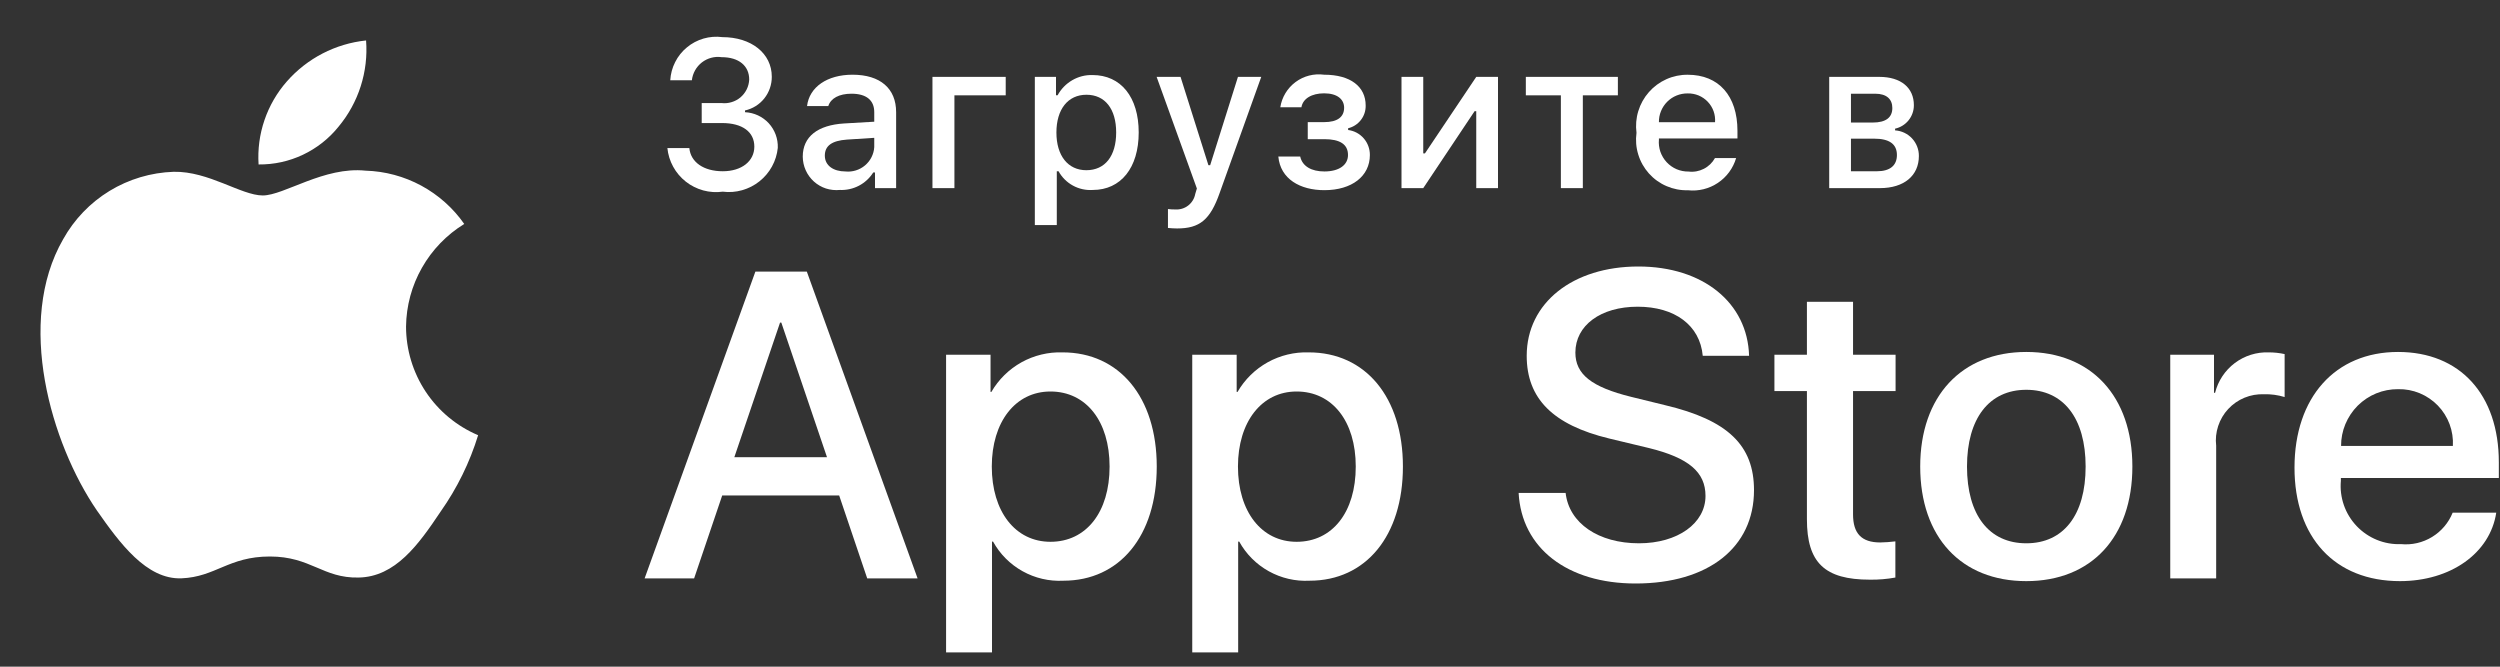 <svg width="60" height="16" viewBox="0 0 60 16" fill="none" xmlns="http://www.w3.org/2000/svg">
<rect x="0" y="0" width="60" height="16" fill="#333333" stroke="none"/>
<path d="M9.745 7.836C9.751 7.342 9.882 6.856 10.127 6.426C10.371 5.996 10.72 5.634 11.142 5.375C10.874 4.992 10.521 4.678 10.11 4.455C9.699 4.233 9.242 4.11 8.775 4.096C7.78 3.991 6.815 4.691 6.307 4.691C5.79 4.691 5.009 4.106 4.168 4.123C3.624 4.141 3.094 4.299 2.629 4.582C2.164 4.866 1.781 5.265 1.516 5.741C0.37 7.726 1.225 10.643 2.323 12.248C2.873 13.034 3.515 13.911 4.355 13.88C5.178 13.846 5.485 13.356 6.477 13.356C7.461 13.356 7.749 13.88 8.606 13.861C9.489 13.846 10.045 13.071 10.575 12.278C10.97 11.718 11.274 11.099 11.475 10.445C10.963 10.228 10.525 9.865 10.217 9.401C9.91 8.937 9.745 8.393 9.745 7.836Z" fill="white"/>
<path d="M8.125 3.04C8.606 2.463 8.843 1.72 8.786 0.971C8.051 1.048 7.372 1.399 6.884 1.955C6.646 2.226 6.463 2.542 6.347 2.884C6.23 3.226 6.183 3.587 6.206 3.947C6.574 3.951 6.937 3.872 7.27 3.714C7.602 3.557 7.895 3.327 8.125 3.04Z" fill="white"/>
<path d="M20.14 11.891H17.333L16.659 13.881H15.471L18.129 6.519H19.364L22.022 13.881H20.813L20.14 11.891ZM17.624 10.973H19.848L18.752 7.743H18.721L17.624 10.973Z" fill="white"/>
<path d="M27.762 11.197C27.762 12.865 26.869 13.937 25.522 13.937C25.181 13.955 24.841 13.876 24.543 13.71C24.244 13.544 23.998 13.297 23.833 12.998H23.808V15.657H22.706V8.513H23.773V9.406H23.793C23.965 9.108 24.215 8.863 24.516 8.695C24.817 8.528 25.158 8.446 25.502 8.457C26.864 8.457 27.762 9.534 27.762 11.197ZM26.63 11.197C26.63 10.111 26.068 9.396 25.211 9.396C24.369 9.396 23.803 10.126 23.803 11.197C23.803 12.279 24.369 13.003 25.211 13.003C26.068 13.003 26.63 12.294 26.63 11.197Z" fill="white"/>
<path d="M33.67 11.197C33.67 12.865 32.777 13.937 31.43 13.937C31.089 13.955 30.75 13.876 30.451 13.71C30.152 13.544 29.906 13.297 29.741 12.998H29.716V15.657H28.614V8.513H29.68V9.406H29.701C29.873 9.108 30.123 8.863 30.424 8.695C30.725 8.528 31.066 8.446 31.41 8.457C32.772 8.457 33.67 9.534 33.67 11.197ZM32.538 11.197C32.538 10.111 31.976 9.396 31.119 9.396C30.277 9.396 29.711 10.126 29.711 11.197C29.711 12.279 30.277 13.003 31.119 13.003C31.976 13.003 32.538 12.294 32.538 11.197Z" fill="white"/>
<path d="M37.575 11.83C37.657 12.56 38.366 13.039 39.335 13.039C40.264 13.039 40.932 12.56 40.932 11.902C40.932 11.33 40.529 10.988 39.575 10.753L38.62 10.524C37.269 10.197 36.641 9.565 36.641 8.539C36.641 7.269 37.748 6.396 39.32 6.396C40.876 6.396 41.942 7.269 41.978 8.539H40.866C40.799 7.804 40.192 7.361 39.304 7.361C38.417 7.361 37.809 7.809 37.809 8.462C37.809 8.983 38.197 9.289 39.146 9.524L39.957 9.723C41.468 10.08 42.096 10.687 42.096 11.764C42.096 13.141 40.998 14.004 39.253 14.004C37.621 14.004 36.518 13.161 36.447 11.83L37.575 11.83Z" fill="white"/>
<path d="M44.473 7.243V8.513H45.494V9.386H44.473V12.345C44.473 12.805 44.678 13.019 45.126 13.019C45.247 13.017 45.368 13.008 45.489 12.993V13.861C45.287 13.898 45.082 13.915 44.877 13.912C43.79 13.912 43.366 13.503 43.366 12.462V9.386H42.586V8.513H43.366V7.243H44.473Z" fill="white"/>
<path d="M46.085 11.197C46.085 9.509 47.08 8.447 48.631 8.447C50.187 8.447 51.177 9.508 51.177 11.197C51.177 12.891 50.192 13.947 48.631 13.947C47.07 13.947 46.085 12.891 46.085 11.197ZM50.055 11.197C50.055 10.039 49.524 9.355 48.631 9.355C47.738 9.355 47.208 10.044 47.208 11.197C47.208 12.361 47.738 13.039 48.631 13.039C49.524 13.039 50.055 12.361 50.055 11.197Z" fill="white"/>
<path d="M52.086 8.513H53.136V9.427H53.162C53.233 9.142 53.4 8.89 53.635 8.713C53.87 8.536 54.159 8.446 54.453 8.457C54.58 8.457 54.707 8.471 54.831 8.498V9.529C54.67 9.48 54.503 9.457 54.336 9.462C54.175 9.456 54.016 9.484 53.868 9.545C53.72 9.606 53.587 9.698 53.477 9.816C53.368 9.933 53.286 10.073 53.236 10.225C53.186 10.377 53.169 10.538 53.188 10.697V13.881H52.086L52.086 8.513Z" fill="white"/>
<path d="M59.91 12.304C59.762 13.279 58.813 13.947 57.599 13.947C56.038 13.947 55.068 12.901 55.068 11.223C55.068 9.539 56.043 8.447 57.553 8.447C59.038 8.447 59.972 9.467 59.972 11.095V11.472H56.181V11.539C56.163 11.736 56.188 11.935 56.253 12.123C56.318 12.31 56.423 12.481 56.559 12.625C56.696 12.769 56.862 12.882 57.045 12.957C57.229 13.032 57.426 13.067 57.624 13.059C57.885 13.084 58.146 13.024 58.37 12.887C58.593 12.751 58.766 12.547 58.864 12.304L59.91 12.304ZM56.186 10.702H58.869C58.879 10.525 58.852 10.347 58.79 10.18C58.728 10.014 58.632 9.861 58.509 9.734C58.385 9.606 58.236 9.505 58.072 9.437C57.907 9.369 57.731 9.336 57.553 9.34C57.373 9.339 57.196 9.373 57.029 9.441C56.863 9.509 56.712 9.61 56.585 9.736C56.458 9.863 56.358 10.014 56.289 10.179C56.22 10.345 56.185 10.523 56.186 10.702Z" fill="white"/>
<path d="M16.841 2.473H17.314C17.395 2.483 17.478 2.476 17.556 2.452C17.635 2.429 17.708 2.39 17.771 2.337C17.833 2.284 17.884 2.218 17.921 2.145C17.957 2.071 17.977 1.991 17.981 1.909C17.981 1.582 17.735 1.372 17.319 1.372C17.235 1.36 17.151 1.365 17.069 1.387C16.988 1.409 16.912 1.446 16.845 1.498C16.779 1.55 16.723 1.614 16.682 1.688C16.641 1.761 16.614 1.842 16.605 1.926H16.086C16.095 1.774 16.135 1.625 16.204 1.49C16.272 1.354 16.368 1.234 16.486 1.137C16.603 1.039 16.739 0.968 16.885 0.925C17.031 0.883 17.185 0.871 17.336 0.891C18.032 0.891 18.523 1.281 18.523 1.842C18.524 2.03 18.461 2.213 18.344 2.361C18.227 2.508 18.064 2.61 17.88 2.651V2.693C18.098 2.703 18.302 2.798 18.45 2.958C18.597 3.119 18.675 3.331 18.667 3.549C18.651 3.705 18.604 3.857 18.528 3.995C18.453 4.133 18.35 4.254 18.227 4.352C18.104 4.45 17.963 4.522 17.811 4.565C17.66 4.608 17.502 4.62 17.346 4.6C17.189 4.622 17.03 4.611 16.878 4.57C16.726 4.528 16.583 4.457 16.459 4.359C16.335 4.261 16.232 4.14 16.156 4.001C16.08 3.863 16.033 3.711 16.017 3.553H16.544C16.576 3.892 16.887 4.11 17.346 4.11C17.804 4.11 18.104 3.865 18.104 3.519C18.104 3.169 17.822 2.953 17.329 2.953H16.841V2.473Z" fill="white"/>
<path d="M19.266 3.76C19.266 3.279 19.625 3.002 20.259 2.963L20.982 2.921V2.691C20.982 2.409 20.796 2.249 20.436 2.249C20.142 2.249 19.938 2.357 19.879 2.546H19.369C19.423 2.088 19.855 1.793 20.46 1.793C21.13 1.793 21.507 2.127 21.507 2.691V4.515H21V4.139H20.958C20.873 4.274 20.754 4.384 20.614 4.457C20.473 4.531 20.315 4.566 20.156 4.559C20.044 4.57 19.931 4.558 19.823 4.524C19.716 4.489 19.618 4.432 19.534 4.357C19.45 4.281 19.383 4.189 19.337 4.086C19.291 3.984 19.267 3.872 19.266 3.76ZM20.982 3.532V3.308L20.33 3.35C19.963 3.375 19.796 3.5 19.796 3.735C19.796 3.975 20.004 4.115 20.291 4.115C20.375 4.124 20.46 4.115 20.54 4.09C20.621 4.065 20.696 4.024 20.76 3.97C20.825 3.915 20.878 3.849 20.916 3.773C20.954 3.698 20.977 3.616 20.982 3.532Z" fill="white"/>
<path d="M22.906 2.288V4.515H22.379V1.845H24.137V2.288L22.906 2.288Z" fill="white"/>
<path d="M27.329 3.179C27.329 4.027 26.901 4.559 26.227 4.559C26.061 4.57 25.896 4.534 25.75 4.454C25.605 4.375 25.485 4.255 25.405 4.11H25.363V5.402H24.836V1.845H25.344V2.286H25.383C25.464 2.136 25.586 2.011 25.734 1.925C25.882 1.839 26.05 1.796 26.221 1.801C26.901 1.801 27.329 2.33 27.329 3.179ZM26.788 3.179C26.788 2.615 26.521 2.274 26.074 2.274C25.631 2.274 25.354 2.622 25.354 3.181C25.354 3.737 25.631 4.085 26.072 4.085C26.521 4.085 26.788 3.745 26.788 3.179Z" fill="white"/>
<path d="M28.031 5.471V5.017C28.088 5.024 28.146 5.028 28.203 5.027C28.315 5.035 28.427 5.002 28.516 4.933C28.605 4.864 28.666 4.765 28.686 4.654L28.725 4.524L27.759 1.845H28.333L29.002 3.965H29.044L29.711 1.845H30.27L29.274 4.625C29.046 5.275 28.794 5.483 28.25 5.483C28.205 5.483 28.08 5.478 28.031 5.471Z" fill="white"/>
<path d="M30.68 3.757H31.205C31.256 3.992 31.477 4.115 31.785 4.115C32.136 4.115 32.352 3.961 32.352 3.72C32.352 3.463 32.158 3.34 31.785 3.34H31.386V2.931H31.779C32.097 2.931 32.259 2.808 32.259 2.585C32.259 2.389 32.102 2.24 31.779 2.24C31.484 2.24 31.268 2.365 31.234 2.575H30.727C30.765 2.333 30.896 2.116 31.093 1.969C31.289 1.823 31.536 1.76 31.779 1.793C32.413 1.793 32.776 2.08 32.776 2.531C32.779 2.657 32.739 2.78 32.662 2.879C32.585 2.979 32.477 3.049 32.355 3.078V3.12C32.5 3.138 32.634 3.21 32.73 3.321C32.826 3.431 32.878 3.574 32.877 3.72C32.877 4.228 32.445 4.564 31.785 4.564C31.202 4.564 30.729 4.296 30.68 3.757Z" fill="white"/>
<path d="M33.636 4.515V1.845H34.158V3.681H34.199L35.43 1.845H35.952V4.515H35.43V2.669H35.39L34.158 4.515L33.636 4.515Z" fill="white"/>
<path d="M38.829 2.288H37.988V4.515H37.461V2.288H36.62V1.845H38.829V2.288Z" fill="white"/>
<path d="M41.667 3.794C41.595 4.038 41.44 4.249 41.228 4.39C41.017 4.531 40.762 4.594 40.51 4.566C40.334 4.571 40.159 4.537 39.997 4.467C39.836 4.398 39.691 4.294 39.574 4.163C39.457 4.032 39.369 3.877 39.318 3.708C39.266 3.54 39.252 3.363 39.276 3.188C39.253 3.013 39.267 2.836 39.319 2.667C39.37 2.498 39.457 2.342 39.574 2.21C39.69 2.078 39.834 1.972 39.995 1.9C40.156 1.828 40.331 1.792 40.507 1.794C41.25 1.794 41.699 2.301 41.699 3.139V3.323H39.814V3.353C39.805 3.451 39.818 3.549 39.849 3.642C39.882 3.735 39.933 3.821 40 3.893C40.067 3.965 40.148 4.022 40.238 4.061C40.329 4.099 40.426 4.119 40.525 4.117C40.651 4.133 40.778 4.11 40.891 4.052C41.004 3.995 41.097 3.905 41.159 3.794L41.667 3.794ZM39.814 2.933H41.161C41.168 2.844 41.156 2.754 41.126 2.669C41.096 2.585 41.048 2.507 40.986 2.442C40.924 2.377 40.85 2.326 40.767 2.291C40.684 2.257 40.595 2.24 40.505 2.242C40.414 2.241 40.323 2.258 40.239 2.292C40.154 2.326 40.078 2.377 40.013 2.442C39.949 2.506 39.898 2.583 39.864 2.667C39.829 2.752 39.812 2.842 39.814 2.933Z" fill="white"/>
<path d="M43.901 1.845H45.104C45.627 1.845 45.933 2.11 45.933 2.524C45.934 2.655 45.889 2.783 45.807 2.886C45.725 2.988 45.61 3.06 45.482 3.088V3.129C45.638 3.139 45.784 3.209 45.89 3.323C45.996 3.438 46.055 3.589 46.053 3.745C46.053 4.211 45.702 4.515 45.117 4.515H43.901V1.845ZM44.423 2.249V2.941H44.945C45.264 2.941 45.416 2.818 45.416 2.592C45.416 2.384 45.283 2.249 45.004 2.249L44.423 2.249ZM44.423 3.328V4.11H45.048C45.359 4.11 45.526 3.973 45.526 3.72C45.526 3.453 45.337 3.328 44.982 3.328L44.423 3.328Z" fill="white"/>
</svg>
